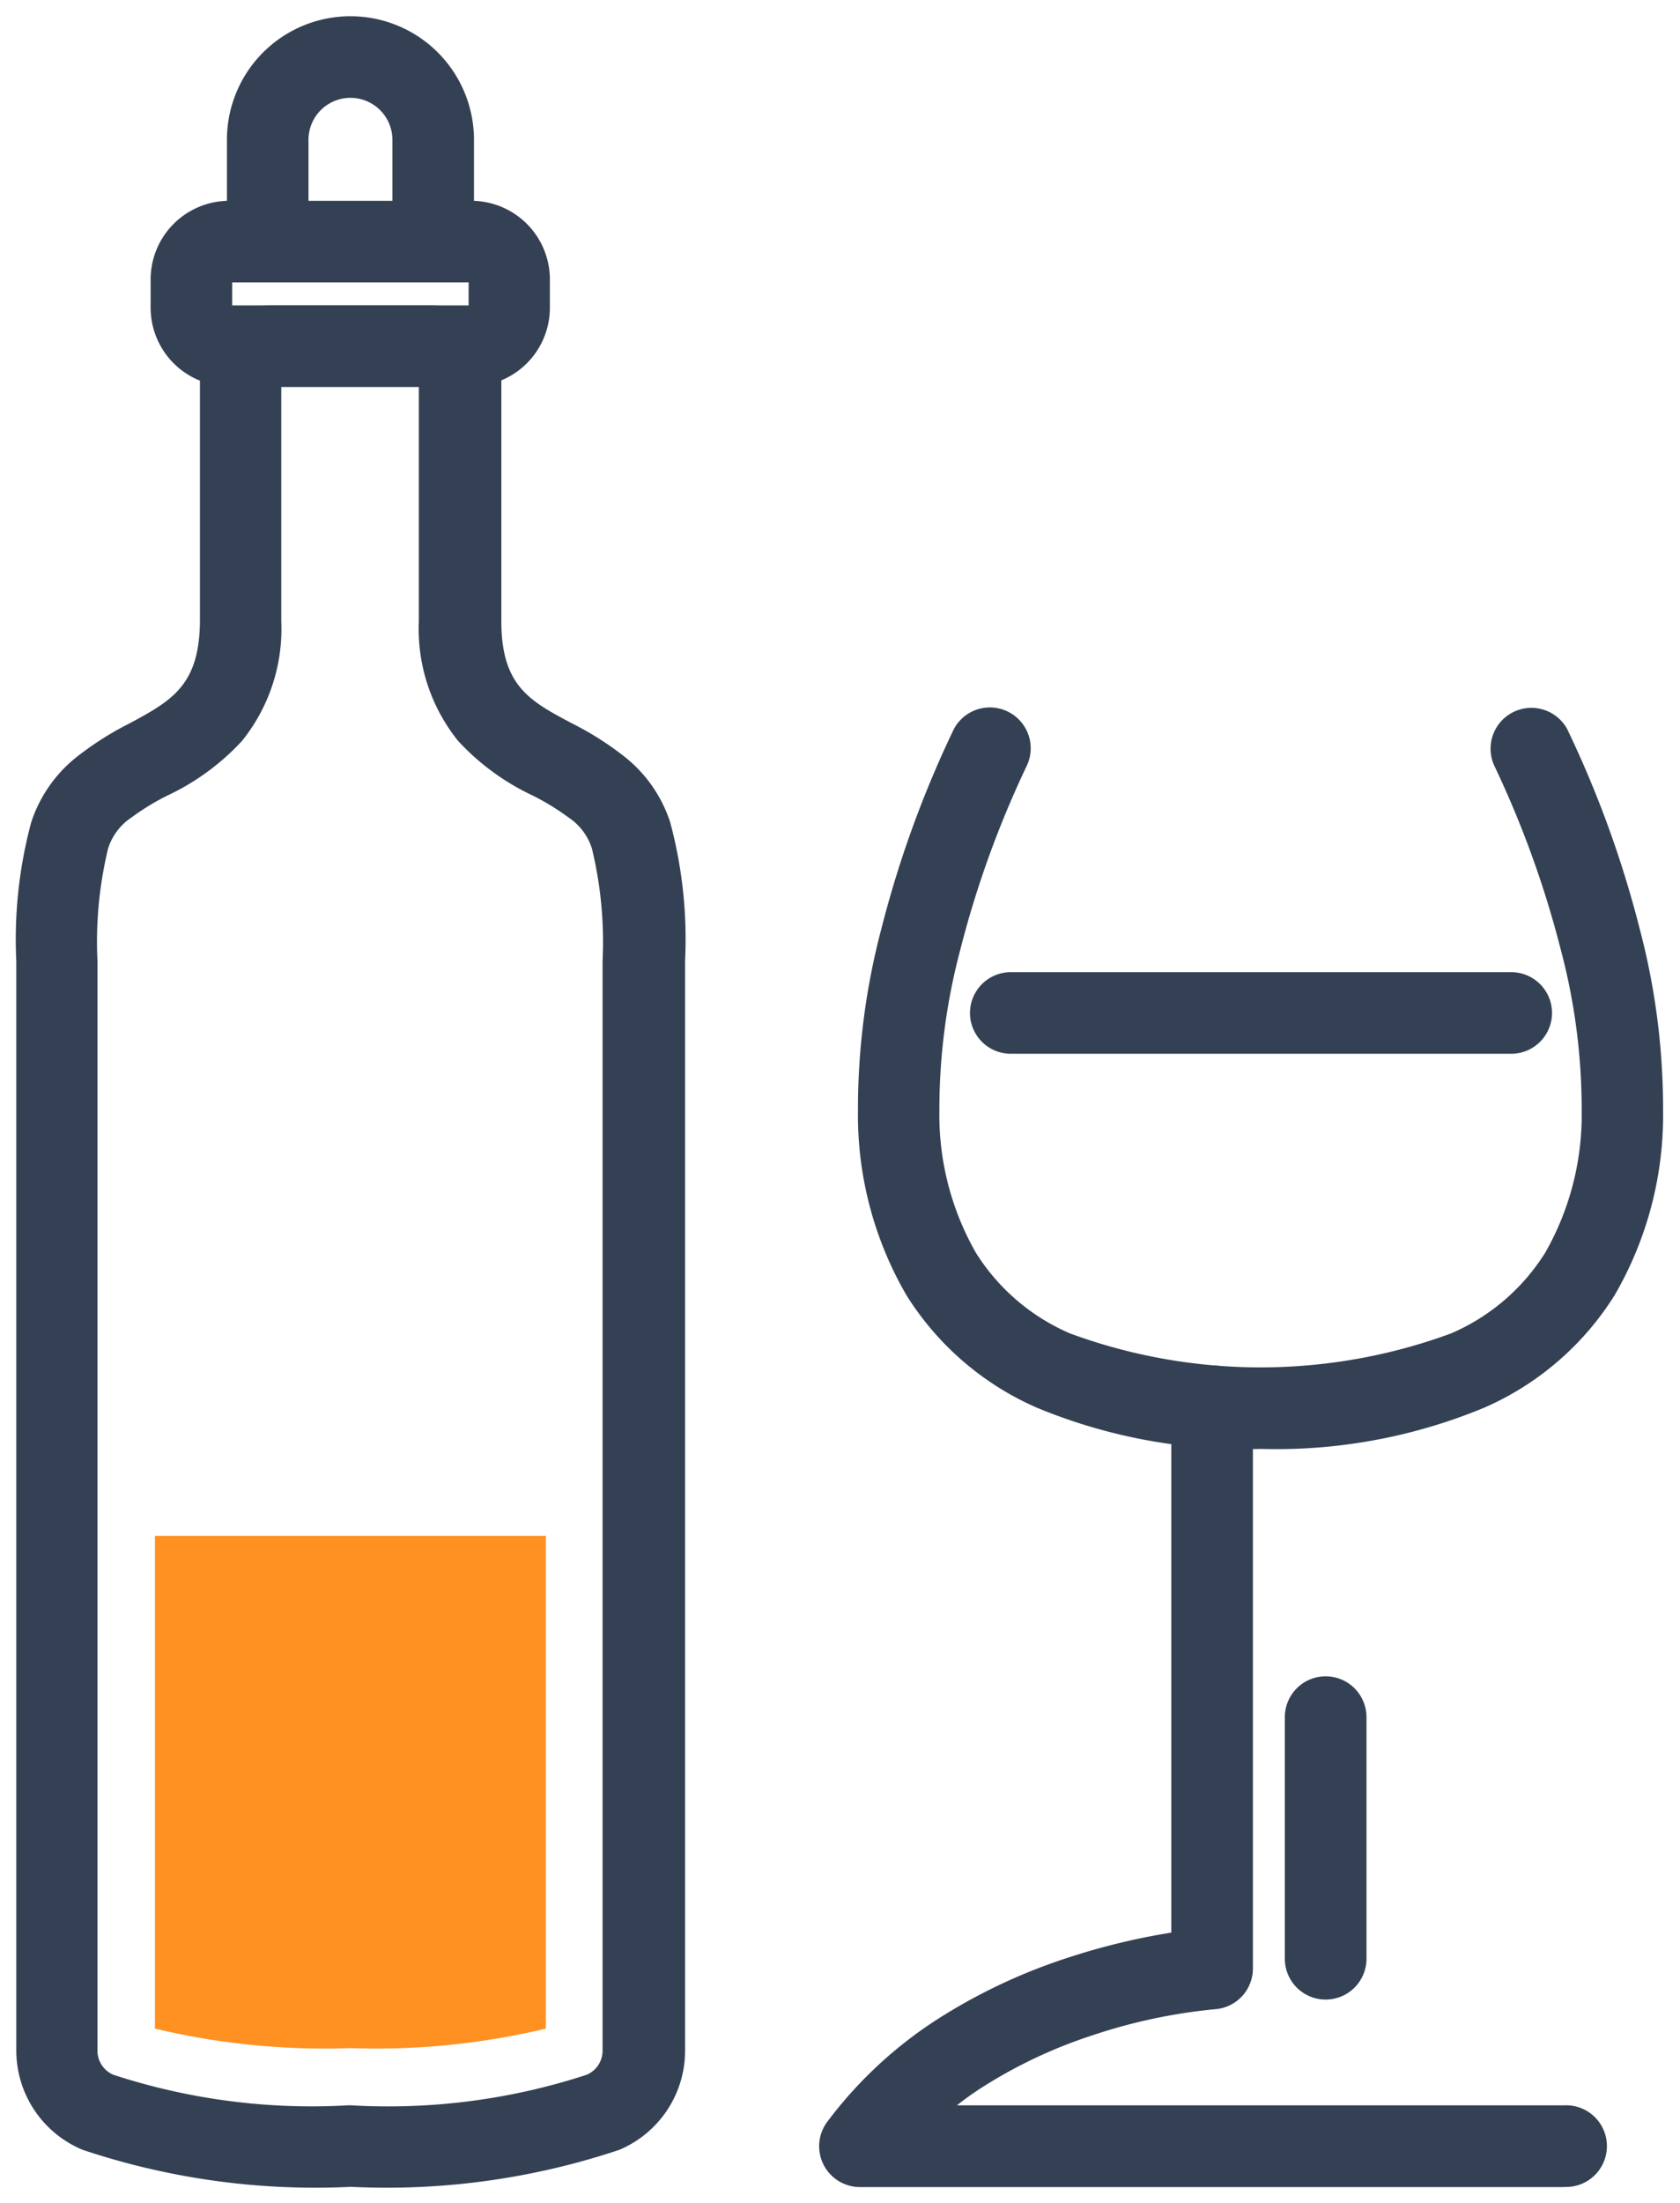 <svg xmlns="http://www.w3.org/2000/svg" xmlns:xlink="http://www.w3.org/1999/xlink" width="21.359" height="28" viewBox="0 0 21.359 28">
  <defs>
    <clipPath id="clip-path">
      <rect id="Rectangle_1664" data-name="Rectangle 1664" width="21.359" height="28" transform="translate(-2 -2)" fill="none"/>
    </clipPath>
  </defs>
  <g id="Group_728" data-name="Group 728" transform="translate(2 2)" clip-path="url(#clip-path)">
    <path id="Path_1088" data-name="Path 1088" d="M2.229,16.714H4.267a.9.9,0,0,1,.9.9v3.113c0,.822.359,1.014.9,1.3a3.913,3.913,0,0,1,.621.388,1.757,1.757,0,0,1,.625.866,5.726,5.726,0,0,1,.19,1.76V38.894a1.368,1.368,0,0,1-.837,1.261,9.319,9.319,0,0,1-3.411.47,9.319,9.319,0,0,1-3.41-.47A1.368,1.368,0,0,1-1,38.894V25.043a5.726,5.726,0,0,1,.19-1.76,1.757,1.757,0,0,1,.625-.866,3.913,3.913,0,0,1,.62-.388c.538-.29.893-.482.9-1.3V17.612A.9.9,0,0,1,2.229,16.714Zm1.9,1.037H2.369v2.977a2.268,2.268,0,0,1-.5,1.522,3.057,3.057,0,0,1-.945.692,3.107,3.107,0,0,0-.462.282.741.741,0,0,0-.294.39,5.04,5.04,0,0,0-.136,1.428V38.894a.333.333,0,0,0,.2.306,8.118,8.118,0,0,0,3.006.388A8.119,8.119,0,0,0,6.254,39.2a.333.333,0,0,0,.2-.306V25.043a5.04,5.04,0,0,0-.136-1.428.741.741,0,0,0-.293-.39,3.107,3.107,0,0,0-.462-.283,3.057,3.057,0,0,1-.945-.692,2.268,2.268,0,0,1-.5-1.522V17.751Z" transform="translate(-0.793 -14.833)" fill="#344154"/>
    <path id="Rectangle_1657" data-name="Rectangle 1657" d="M-1.5-2.5H1.576a1,1,0,0,1,1,1v.358a1,1,0,0,1-1,1H-1.5a1,1,0,0,1-1-1V-1.5A1,1,0,0,1-1.5-2.5ZM1.543-1.463H-1.463v.292H1.543Z" transform="translate(2.415 3.052)" fill="#344154"/>
    <path id="Path_1089" data-name="Path 1089" d="M15.051,1.863H14.014V.57a.533.533,0,1,0-1.067,0V1.863H11.91V.57a1.57,1.57,0,1,1,3.141,0Z" transform="translate(-11.025 -0.793)" fill="#344154"/>
    <path id="Path_1090" data-name="Path 1090" d="M55.7,50.718a6.9,6.9,0,0,1-2.851-.525,3.7,3.7,0,0,1-1.656-1.429,4.555,4.555,0,0,1-.616-2.345,8.965,8.965,0,0,1,.3-2.321,13.584,13.584,0,0,1,.921-2.532.519.519,0,0,1,.926.468,12.766,12.766,0,0,0-.846,2.339,7.9,7.9,0,0,0-.266,2.041,3.534,3.534,0,0,0,.463,1.809,2.642,2.642,0,0,0,1.2,1.028,7.014,7.014,0,0,0,4.84,0,2.642,2.642,0,0,0,1.2-1.028,3.534,3.534,0,0,0,.463-1.809,7.9,7.9,0,0,0-.266-2.042,12.766,12.766,0,0,0-.846-2.339.519.519,0,0,1,.926-.467,13.585,13.585,0,0,1,.921,2.532,8.966,8.966,0,0,1,.3,2.321,4.555,4.555,0,0,1-.616,2.345,3.7,3.7,0,0,1-1.656,1.429A6.9,6.9,0,0,1,55.7,50.718Z" transform="translate(-41.669 -34.304)" fill="#344154"/>
    <path id="Line_47" data-name="Line 47" d="M4.381-1.463H-1.981A.519.519,0,0,1-2.5-1.981.519.519,0,0,1-1.981-2.5H4.381a.519.519,0,0,1,.519.519A.519.519,0,0,1,4.381-1.463Z" transform="translate(12.832 12.855)" fill="#344154"/>
    <path id="Path_1091" data-name="Path 1091" d="M57.679,92.2H48.725a.519.519,0,0,1-.417-.826,5.389,5.389,0,0,1,1.486-1.359,7.187,7.187,0,0,1,1.582-.732,8.5,8.5,0,0,1,1.309-.317V82.3a.519.519,0,1,1,1.037,0v7.122a.519.519,0,0,1-.486.518,6.994,6.994,0,0,0-1.562.334,6.123,6.123,0,0,0-1.341.625q-.2.124-.374.262h7.722a.519.519,0,1,1,0,1.037Z" transform="translate(-39.793 -66.405)" fill="#344154"/>
    <path id="Line_48" data-name="Line 48" d="M-1.981,1.608A.519.519,0,0,1-2.5,1.09V-1.981A.519.519,0,0,1-1.981-2.5a.519.519,0,0,1,.519.519V1.09A.519.519,0,0,1-1.981,1.608Z" transform="translate(16.835 21.804)" fill="#344154"/>
    <path id="Path_1129" data-name="Path 1129" d="M7.5,92.111v6.262a9.287,9.287,0,0,0,2.485.248,9.285,9.285,0,0,0,2.485-.248V92.111Z" transform="translate(-7.53 -74.592)" fill="#ff9122"/>
  </g>
</svg>
